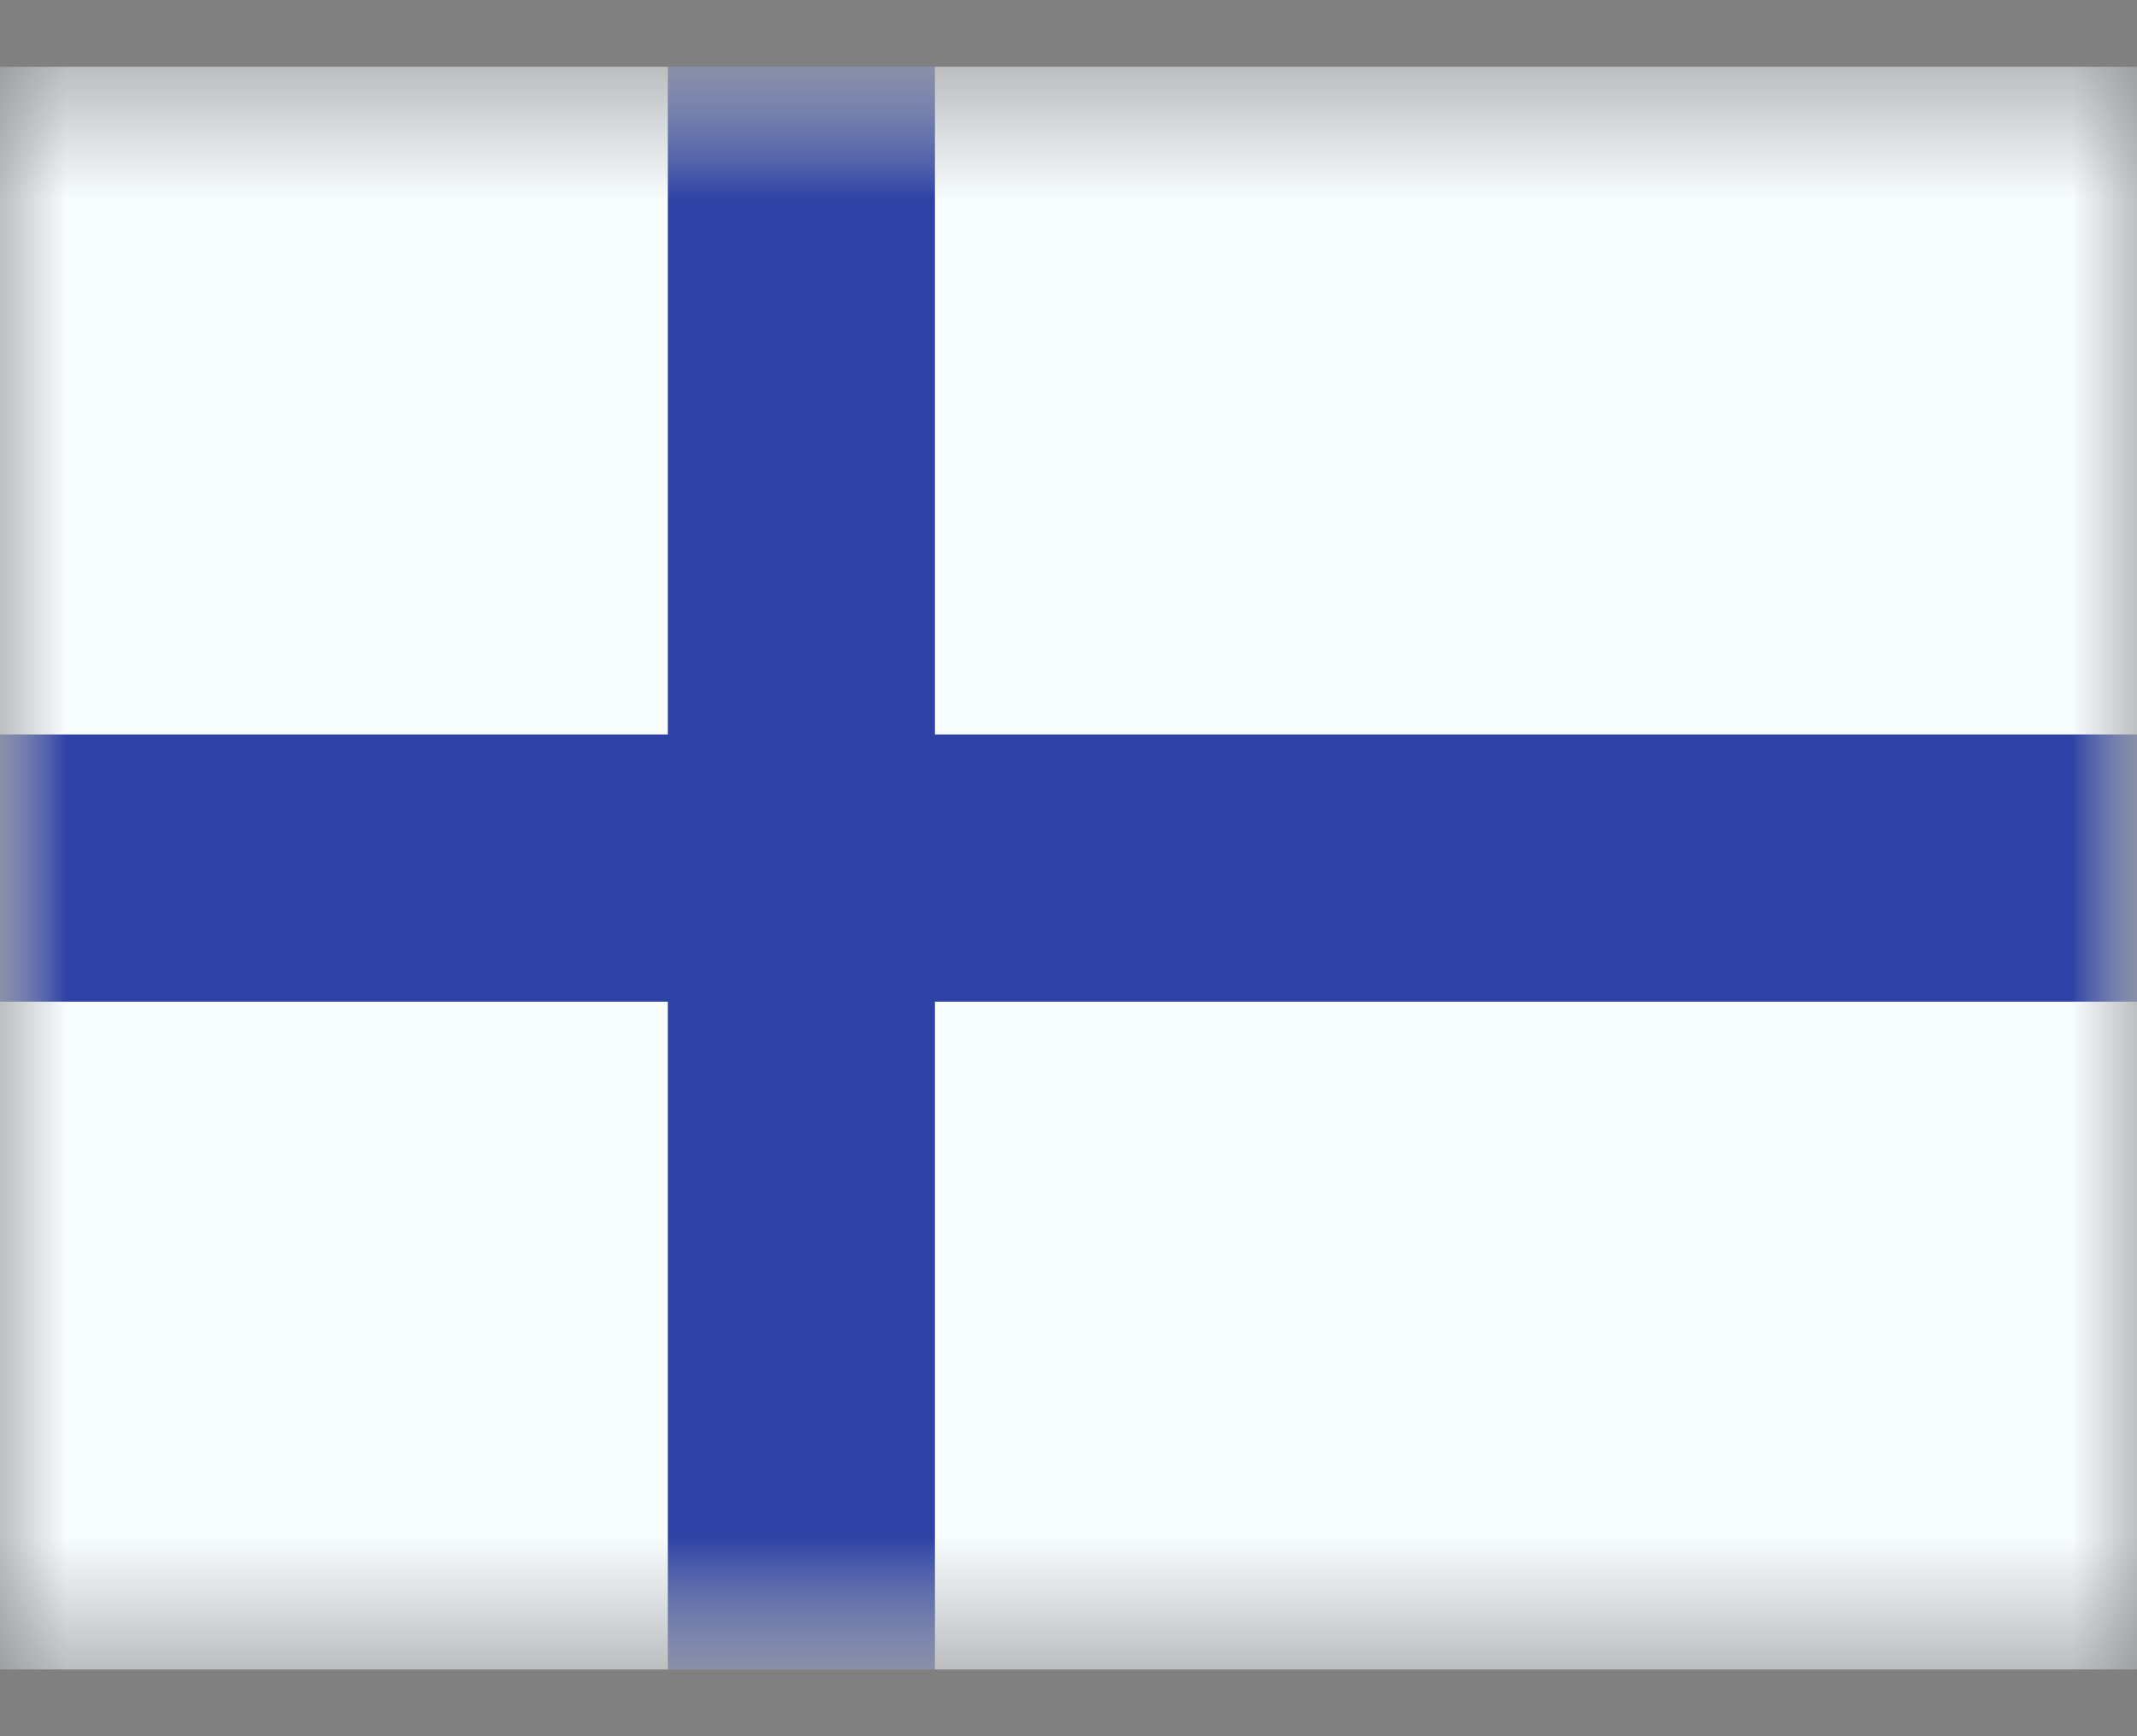 <svg width="16" height="13" viewBox="0 0 16 13" fill="none" xmlns="http://www.w3.org/2000/svg">
  <rect x="0" y="0" width="16" height="13" fill="#808080" stroke="none"/>
  <mask id="mask0_2092_1126" style="mask-type:luminance" maskUnits="userSpaceOnUse" x="0" y="0" width="16" height="13">
    <rect y="0.5" width="16" height="12" fill="white"/>
  </mask>
  <g mask="url(#mask0_2092_1126)">
    <path fill-rule="evenodd" clip-rule="evenodd" d="M0 0.5V12.5H16V0.5H0Z" fill="#F7FCFF"/>
    <mask id="mask1_2092_1126" style="mask-type:luminance" maskUnits="userSpaceOnUse" x="0" y="0" width="16" height="13">
      <path fill-rule="evenodd" clip-rule="evenodd" d="M0 0.5V12.5H16V0.5H0Z" fill="white"/>
    </mask>
    <g mask="url(#mask1_2092_1126)">
      <path fill-rule="evenodd" clip-rule="evenodd" d="M5 0.5H7V5.5H16V7.5H7V12.5H5V7.5H0V5.5H5V0.5Z" fill="#2E42A5"/>
    </g>
  </g>
</svg>
